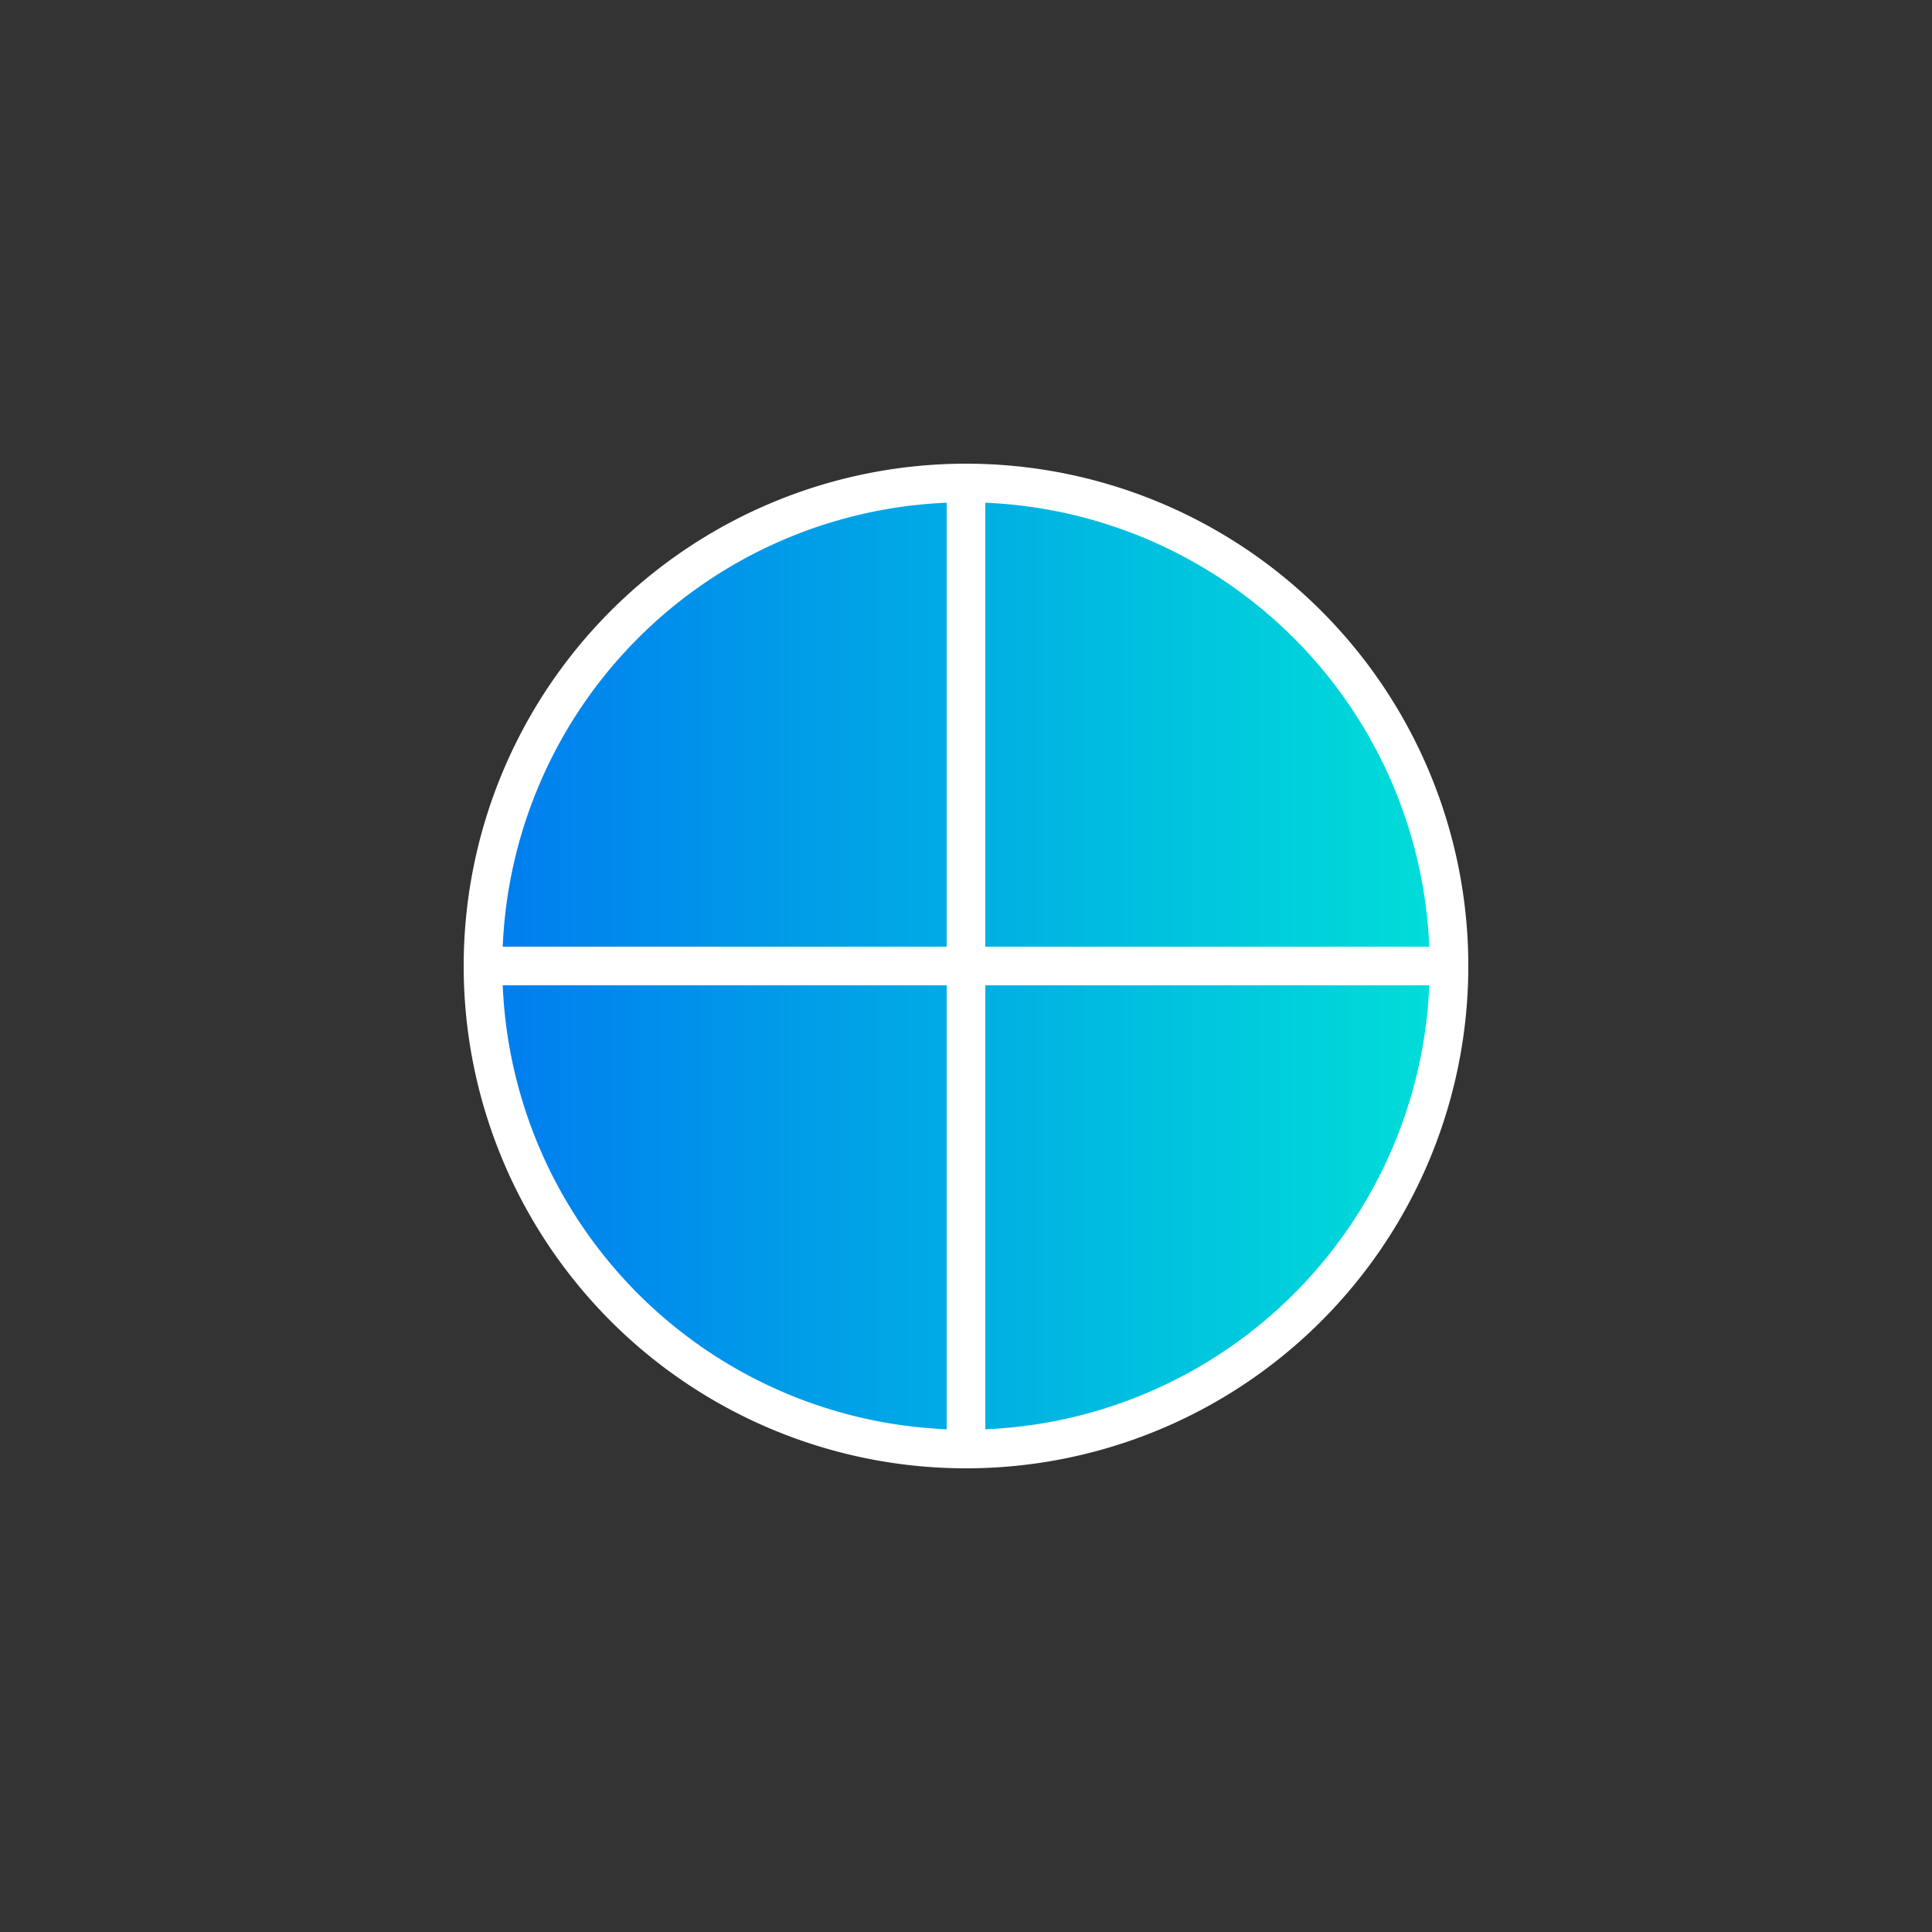 <svg xmlns="http://www.w3.org/2000/svg" width="64" height="64" viewBox="0 0 100 100">
  <rect x="0" y="0" width="100" height="100" fill="#333333" stroke="none"/>
  <defs>
    <linearGradient id="grad1" x1="0%" y1="0%" x2="100%" y2="0%">
      <stop offset="0%" style="stop-color:#007CF0;stop-opacity:1"></stop>
      <stop offset="100%" style="stop-color:#00DFD8;stop-opacity:1"></stop>
    </linearGradient>
  </defs>
  <!-- Simplified Globe Icon -->
  <circle cx="50" cy="50" r="25" fill="url(#grad1)"></circle>
  <path d="M50 25 A25 25 0 0 1 75 50 A25 25 0 0 1 50 75 A25 25 0 0 1 25 50 A25 25 0 0 1 50 25 Z" fill="none" stroke="white" stroke-width="2"></path>
  <line x1="25" y1="50" x2="75" y2="50" stroke="white" stroke-width="2"></line>
  <line x1="50" y1="25" x2="50" y2="75" stroke="white" stroke-width="2"></line>
</svg>
